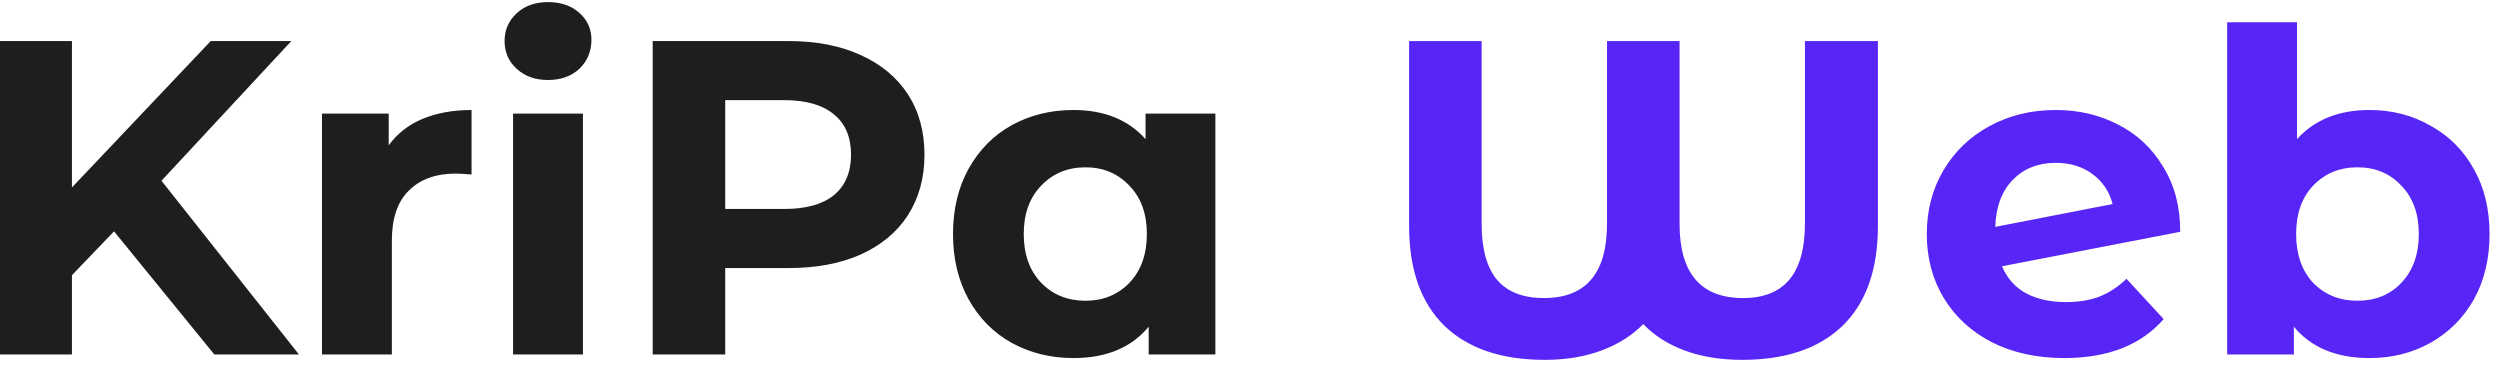 <svg width="134" height="20" viewBox="0 0 134 20" fill="none" xmlns="http://www.w3.org/2000/svg">
<path d="M6.112 12.4L3.856 14.752V19H-0.008V2.2H3.856V10.048L11.296 2.2H15.616L8.656 9.688L16.024 19H11.488L6.112 12.4ZM20.835 7.792C21.283 7.168 21.883 6.696 22.635 6.376C23.403 6.056 24.283 5.896 25.275 5.896V9.352C24.859 9.32 24.579 9.304 24.435 9.304C23.363 9.304 22.523 9.608 21.915 10.216C21.307 10.808 21.003 11.704 21.003 12.904V19H17.259V6.088H20.835V7.792ZM27.501 6.088H31.245V19H27.501V6.088ZM29.373 4.288C28.685 4.288 28.125 4.088 27.693 3.688C27.261 3.288 27.045 2.792 27.045 2.2C27.045 1.608 27.261 1.112 27.693 0.712C28.125 0.312 28.685 0.112 29.373 0.112C30.061 0.112 30.621 0.304 31.053 0.688C31.485 1.072 31.701 1.552 31.701 2.128C31.701 2.752 31.485 3.272 31.053 3.688C30.621 4.088 30.061 4.288 29.373 4.288ZM42.256 2.2C43.744 2.2 45.032 2.448 46.12 2.944C47.224 3.44 48.072 4.144 48.664 5.056C49.256 5.968 49.552 7.048 49.552 8.296C49.552 9.528 49.256 10.608 48.664 11.536C48.072 12.448 47.224 13.152 46.12 13.648C45.032 14.128 43.744 14.368 42.256 14.368H38.872V19H34.984V2.2H42.256ZM42.04 11.2C43.208 11.2 44.096 10.952 44.704 10.456C45.312 9.944 45.616 9.224 45.616 8.296C45.616 7.352 45.312 6.632 44.704 6.136C44.096 5.624 43.208 5.368 42.04 5.368H38.872V11.2H42.04ZM65.144 6.088V19H61.569V17.512C60.641 18.632 59.297 19.192 57.536 19.192C56.321 19.192 55.217 18.92 54.224 18.376C53.248 17.832 52.48 17.056 51.92 16.048C51.361 15.04 51.081 13.872 51.081 12.544C51.081 11.216 51.361 10.048 51.92 9.04C52.48 8.032 53.248 7.256 54.224 6.712C55.217 6.168 56.321 5.896 57.536 5.896C59.184 5.896 60.472 6.416 61.401 7.456V6.088H65.144ZM58.184 16.12C59.129 16.12 59.913 15.8 60.536 15.16C61.16 14.504 61.472 13.632 61.472 12.544C61.472 11.456 61.16 10.592 60.536 9.952C59.913 9.296 59.129 8.968 58.184 8.968C57.224 8.968 56.432 9.296 55.809 9.952C55.184 10.592 54.873 11.456 54.873 12.544C54.873 13.632 55.184 14.504 55.809 15.16C56.432 15.8 57.224 16.12 58.184 16.12Z" fill="#1E1E1E"/>
<path d="M100.656 2.2V12.112C100.656 14.448 100.024 16.232 98.76 17.464C97.496 18.68 95.704 19.288 93.384 19.288C92.232 19.288 91.2 19.12 90.288 18.784C89.392 18.448 88.656 17.976 88.08 17.368C87.488 17.976 86.744 18.448 85.848 18.784C84.952 19.12 83.936 19.288 82.8 19.288C80.48 19.288 78.688 18.68 77.424 17.464C76.16 16.232 75.528 14.448 75.528 12.112V2.2H79.416V11.992C79.416 13.352 79.696 14.36 80.256 15.016C80.816 15.656 81.648 15.976 82.752 15.976C85.008 15.976 86.136 14.648 86.136 11.992V2.2H90.024V11.992C90.024 14.648 91.16 15.976 93.432 15.976C95.64 15.976 96.744 14.648 96.744 11.992V2.2H100.656ZM110.74 16.192C111.412 16.192 112.004 16.096 112.516 15.904C113.044 15.696 113.532 15.376 113.98 14.944L115.972 17.104C114.756 18.496 112.98 19.192 110.644 19.192C109.188 19.192 107.9 18.912 106.78 18.352C105.66 17.776 104.796 16.984 104.188 15.976C103.58 14.968 103.276 13.824 103.276 12.544C103.276 11.28 103.572 10.144 104.164 9.136C104.772 8.112 105.596 7.32 106.636 6.76C107.692 6.184 108.876 5.896 110.188 5.896C111.42 5.896 112.54 6.16 113.548 6.688C114.556 7.2 115.356 7.952 115.948 8.944C116.556 9.92 116.86 11.08 116.86 12.424L107.308 14.272C107.58 14.912 108.004 15.392 108.58 15.712C109.172 16.032 109.892 16.192 110.74 16.192ZM110.188 8.728C109.244 8.728 108.476 9.032 107.884 9.64C107.292 10.248 106.98 11.088 106.948 12.16L113.236 10.936C113.06 10.264 112.7 9.728 112.156 9.328C111.612 8.928 110.956 8.728 110.188 8.728ZM127.008 5.896C128.208 5.896 129.296 6.176 130.272 6.736C131.264 7.28 132.04 8.056 132.6 9.064C133.16 10.056 133.44 11.216 133.44 12.544C133.44 13.872 133.16 15.04 132.6 16.048C132.04 17.04 131.264 17.816 130.272 18.376C129.296 18.92 128.208 19.192 127.008 19.192C125.232 19.192 123.88 18.632 122.952 17.512V19H119.376V1.192H123.12V7.456C124.064 6.416 125.36 5.896 127.008 5.896ZM126.36 16.12C127.32 16.12 128.104 15.8 128.712 15.16C129.336 14.504 129.648 13.632 129.648 12.544C129.648 11.456 129.336 10.592 128.712 9.952C128.104 9.296 127.32 8.968 126.36 8.968C125.4 8.968 124.608 9.296 123.984 9.952C123.376 10.592 123.072 11.456 123.072 12.544C123.072 13.632 123.376 14.504 123.984 15.16C124.608 15.8 125.4 16.12 126.36 16.12Z" fill="#5725F6"/>
</svg>
